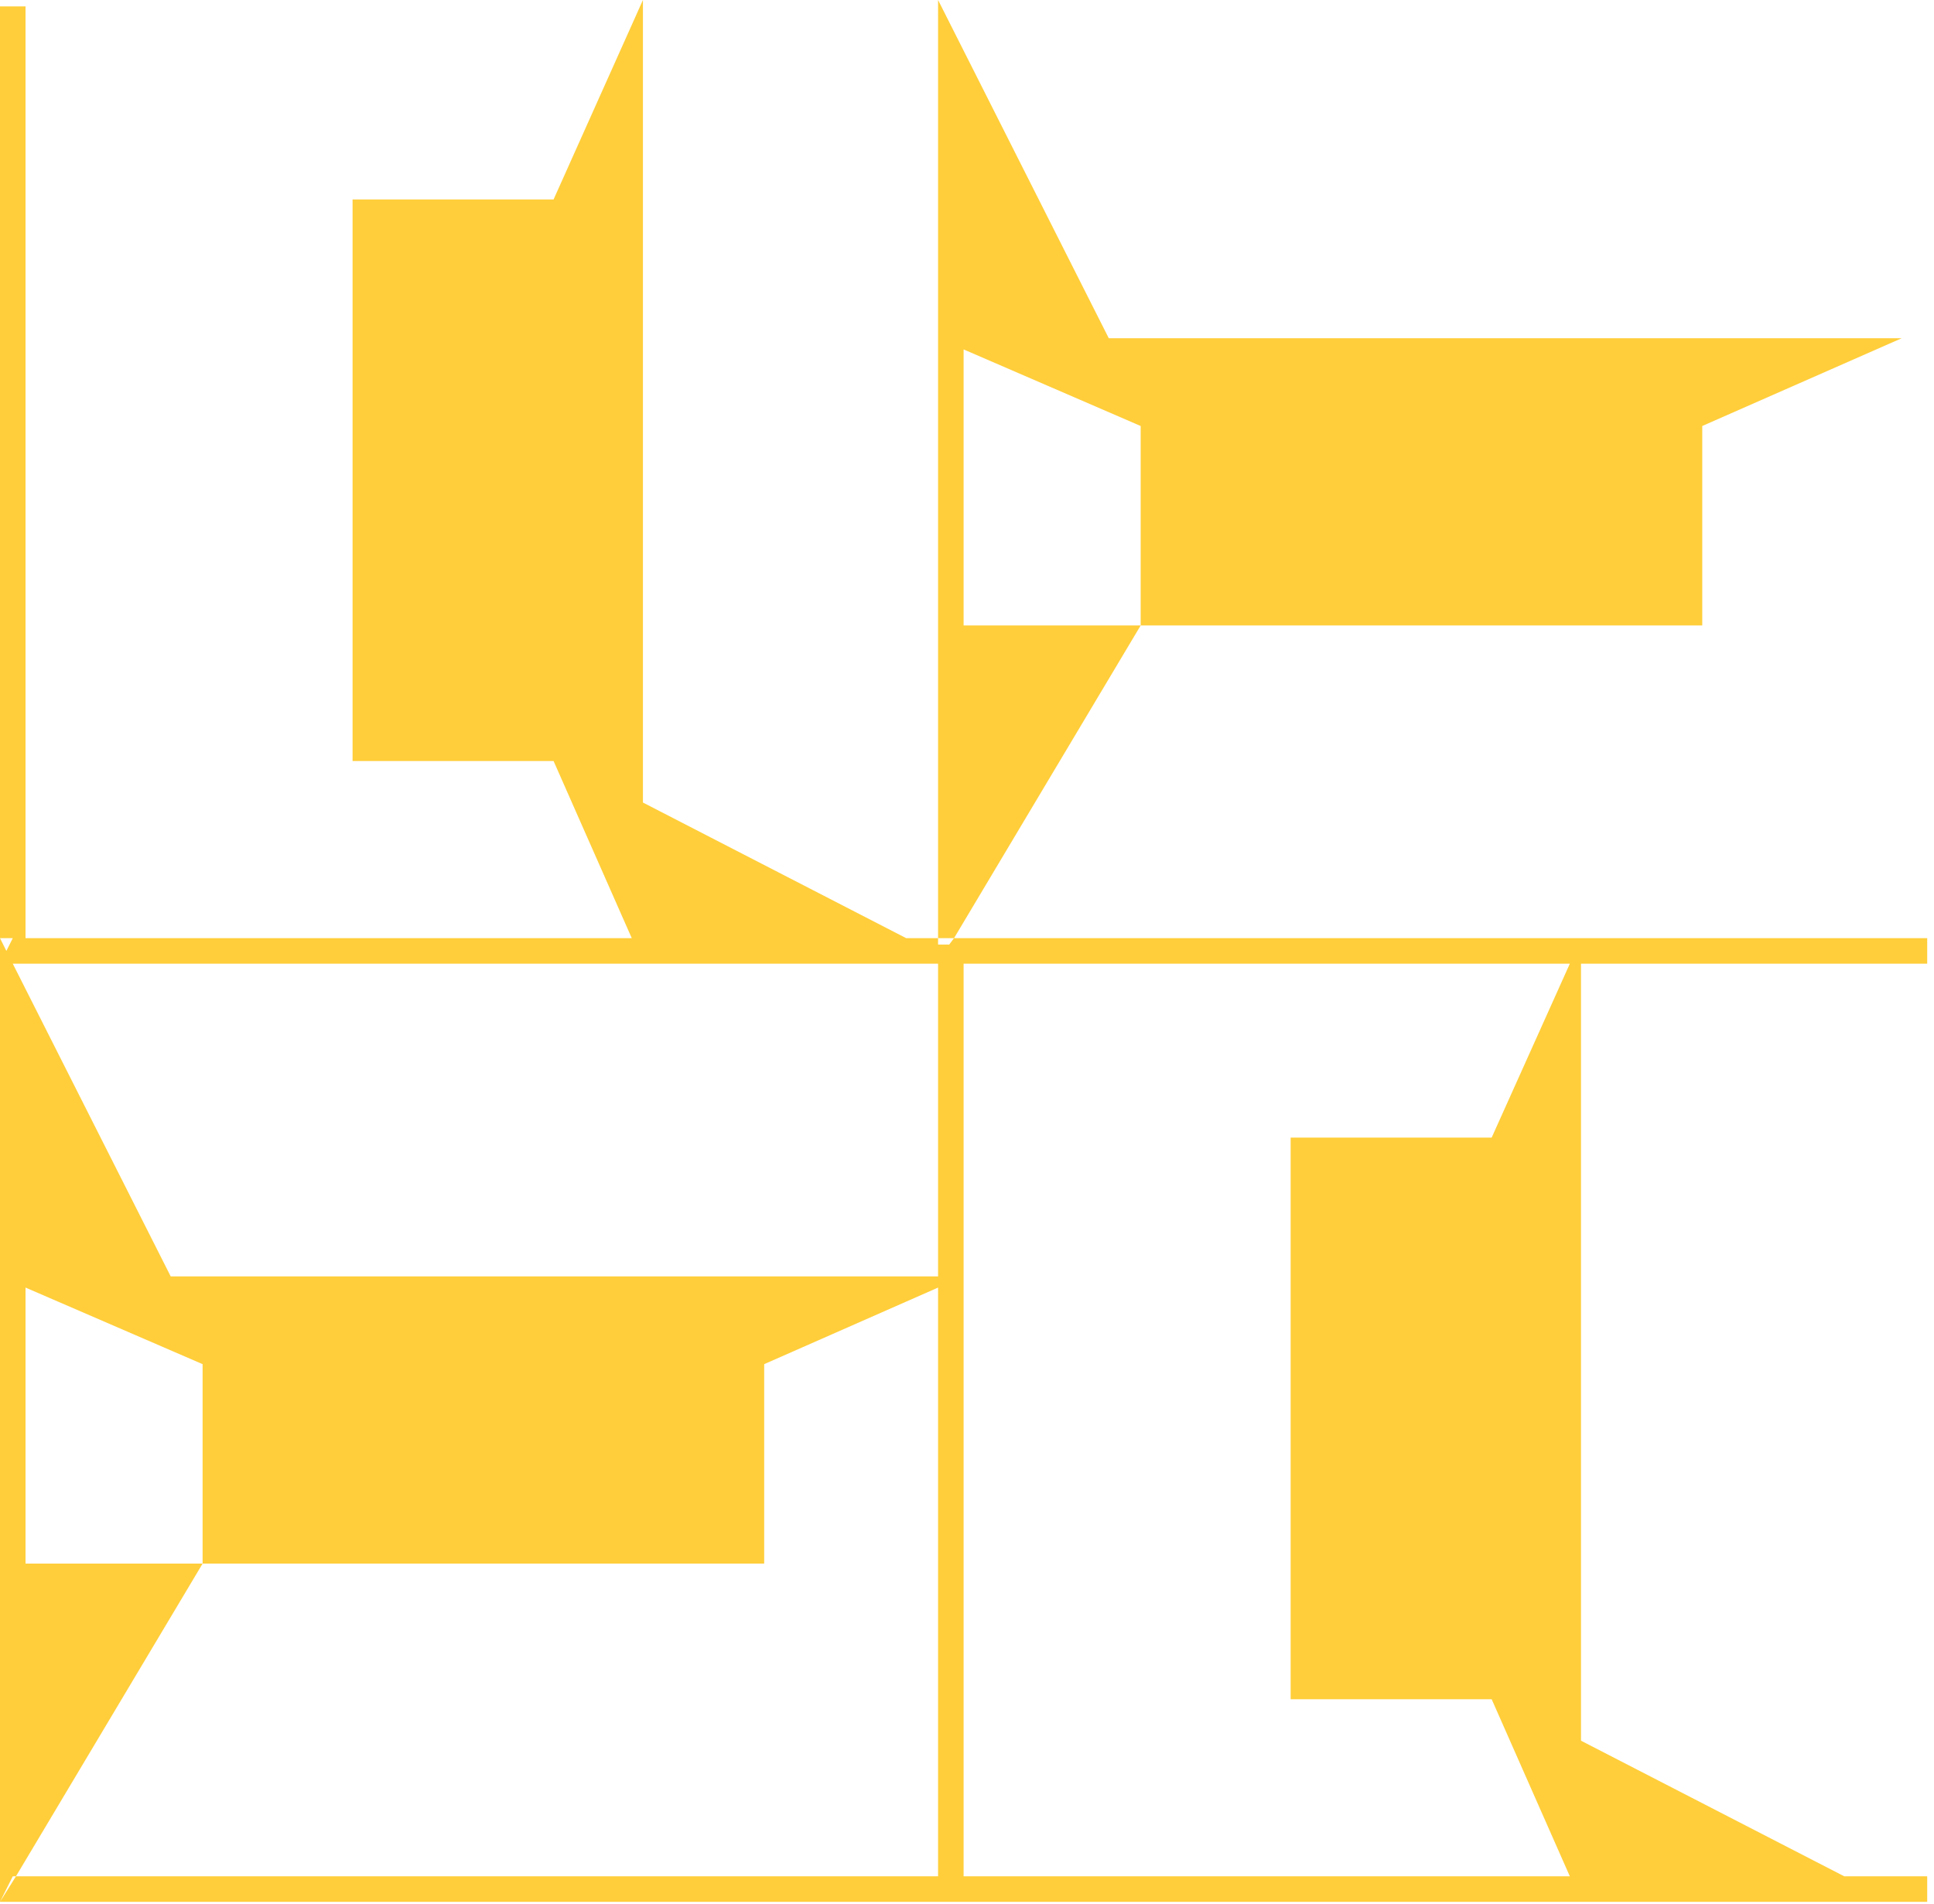 <?xml version="1.0" encoding="UTF-8" standalone="no"?>
<svg width="257px" height="253px" viewBox="0 0 257 253" version="1.1" xmlns="http://www.w3.org/2000/svg" xmlns:xlink="http://www.w3.org/1999/xlink" xmlns:sketch="http://www.bohemiancoding.com/sketch/ns">
    <!-- Generator: Sketch 3.4.2 (15857) - http://www.bohemiancoding.com/sketch -->
    <title>i</title>
    <desc>Created with Sketch.</desc>
    <defs></defs>
    <g id="Page-1" stroke="none" stroke-width="1" fill="none" fill-rule="evenodd" sketch:type="MSPage">
        <g id="i-" sketch:type="MSLayerGroup" fill="#FFCE3A">
            <g id="i" sketch:type="MSShapeGroup">
                <g id="Page-1">
                    <g id="Group">
                        <path d="M210.092,128.048 L256.096,128.048 L256.096,124.656 L126.776,124.656 L126.14,125.504 L124.656,125.504 L124.656,124.656 L120.416,124.656 L85.436,106.636 L85.436,-1.42108547e-14 L73.564,26.5 L46.852,26.5 L46.852,101.124 L73.564,101.124 L83.952,124.656 L3.392,124.656 L3.392,0.848 L0,0.848 L0,124.656 L1.696,124.656 L0.848,126.352 L0,124.656 L0,252.704 L1.696,249.312 L2.12,249.312 L26.924,207.76 L3.392,207.76 L3.392,171.084 L26.924,181.26 L26.924,207.76 L101.548,207.76 L101.548,181.26 L124.656,171.084 L124.656,249.312 L2.12,249.312 L0,252.704 L256.096,252.704 L256.096,249.312 L245.072,249.312 L210.092,231.292 L210.092,128.048 L210.092,128.048 Z M151.58,83.104 L128.048,83.104 L128.048,46.428 L151.58,56.604 L151.58,83.104 L226.204,83.104 L226.204,56.604 L252.704,44.944 L147.34,44.944 L124.656,-7.10542736e-15 L124.656,124.656 L126.776,124.656 L151.58,83.104 L151.58,83.104 Z M22.684,169.6 L1.696,128.048 L124.656,128.048 L124.656,169.6 L22.684,169.6 L22.684,169.6 Z M128.048,249.312 L128.048,128.048 L208.608,128.048 L198.22,151.156 L171.508,151.156 L171.508,225.78 L198.22,225.78 L208.608,249.312 L128.048,249.312 L128.048,249.312 Z" id="i"></path>
                    </g>
                </g>
            </g>
        </g>
    </g>
</svg>